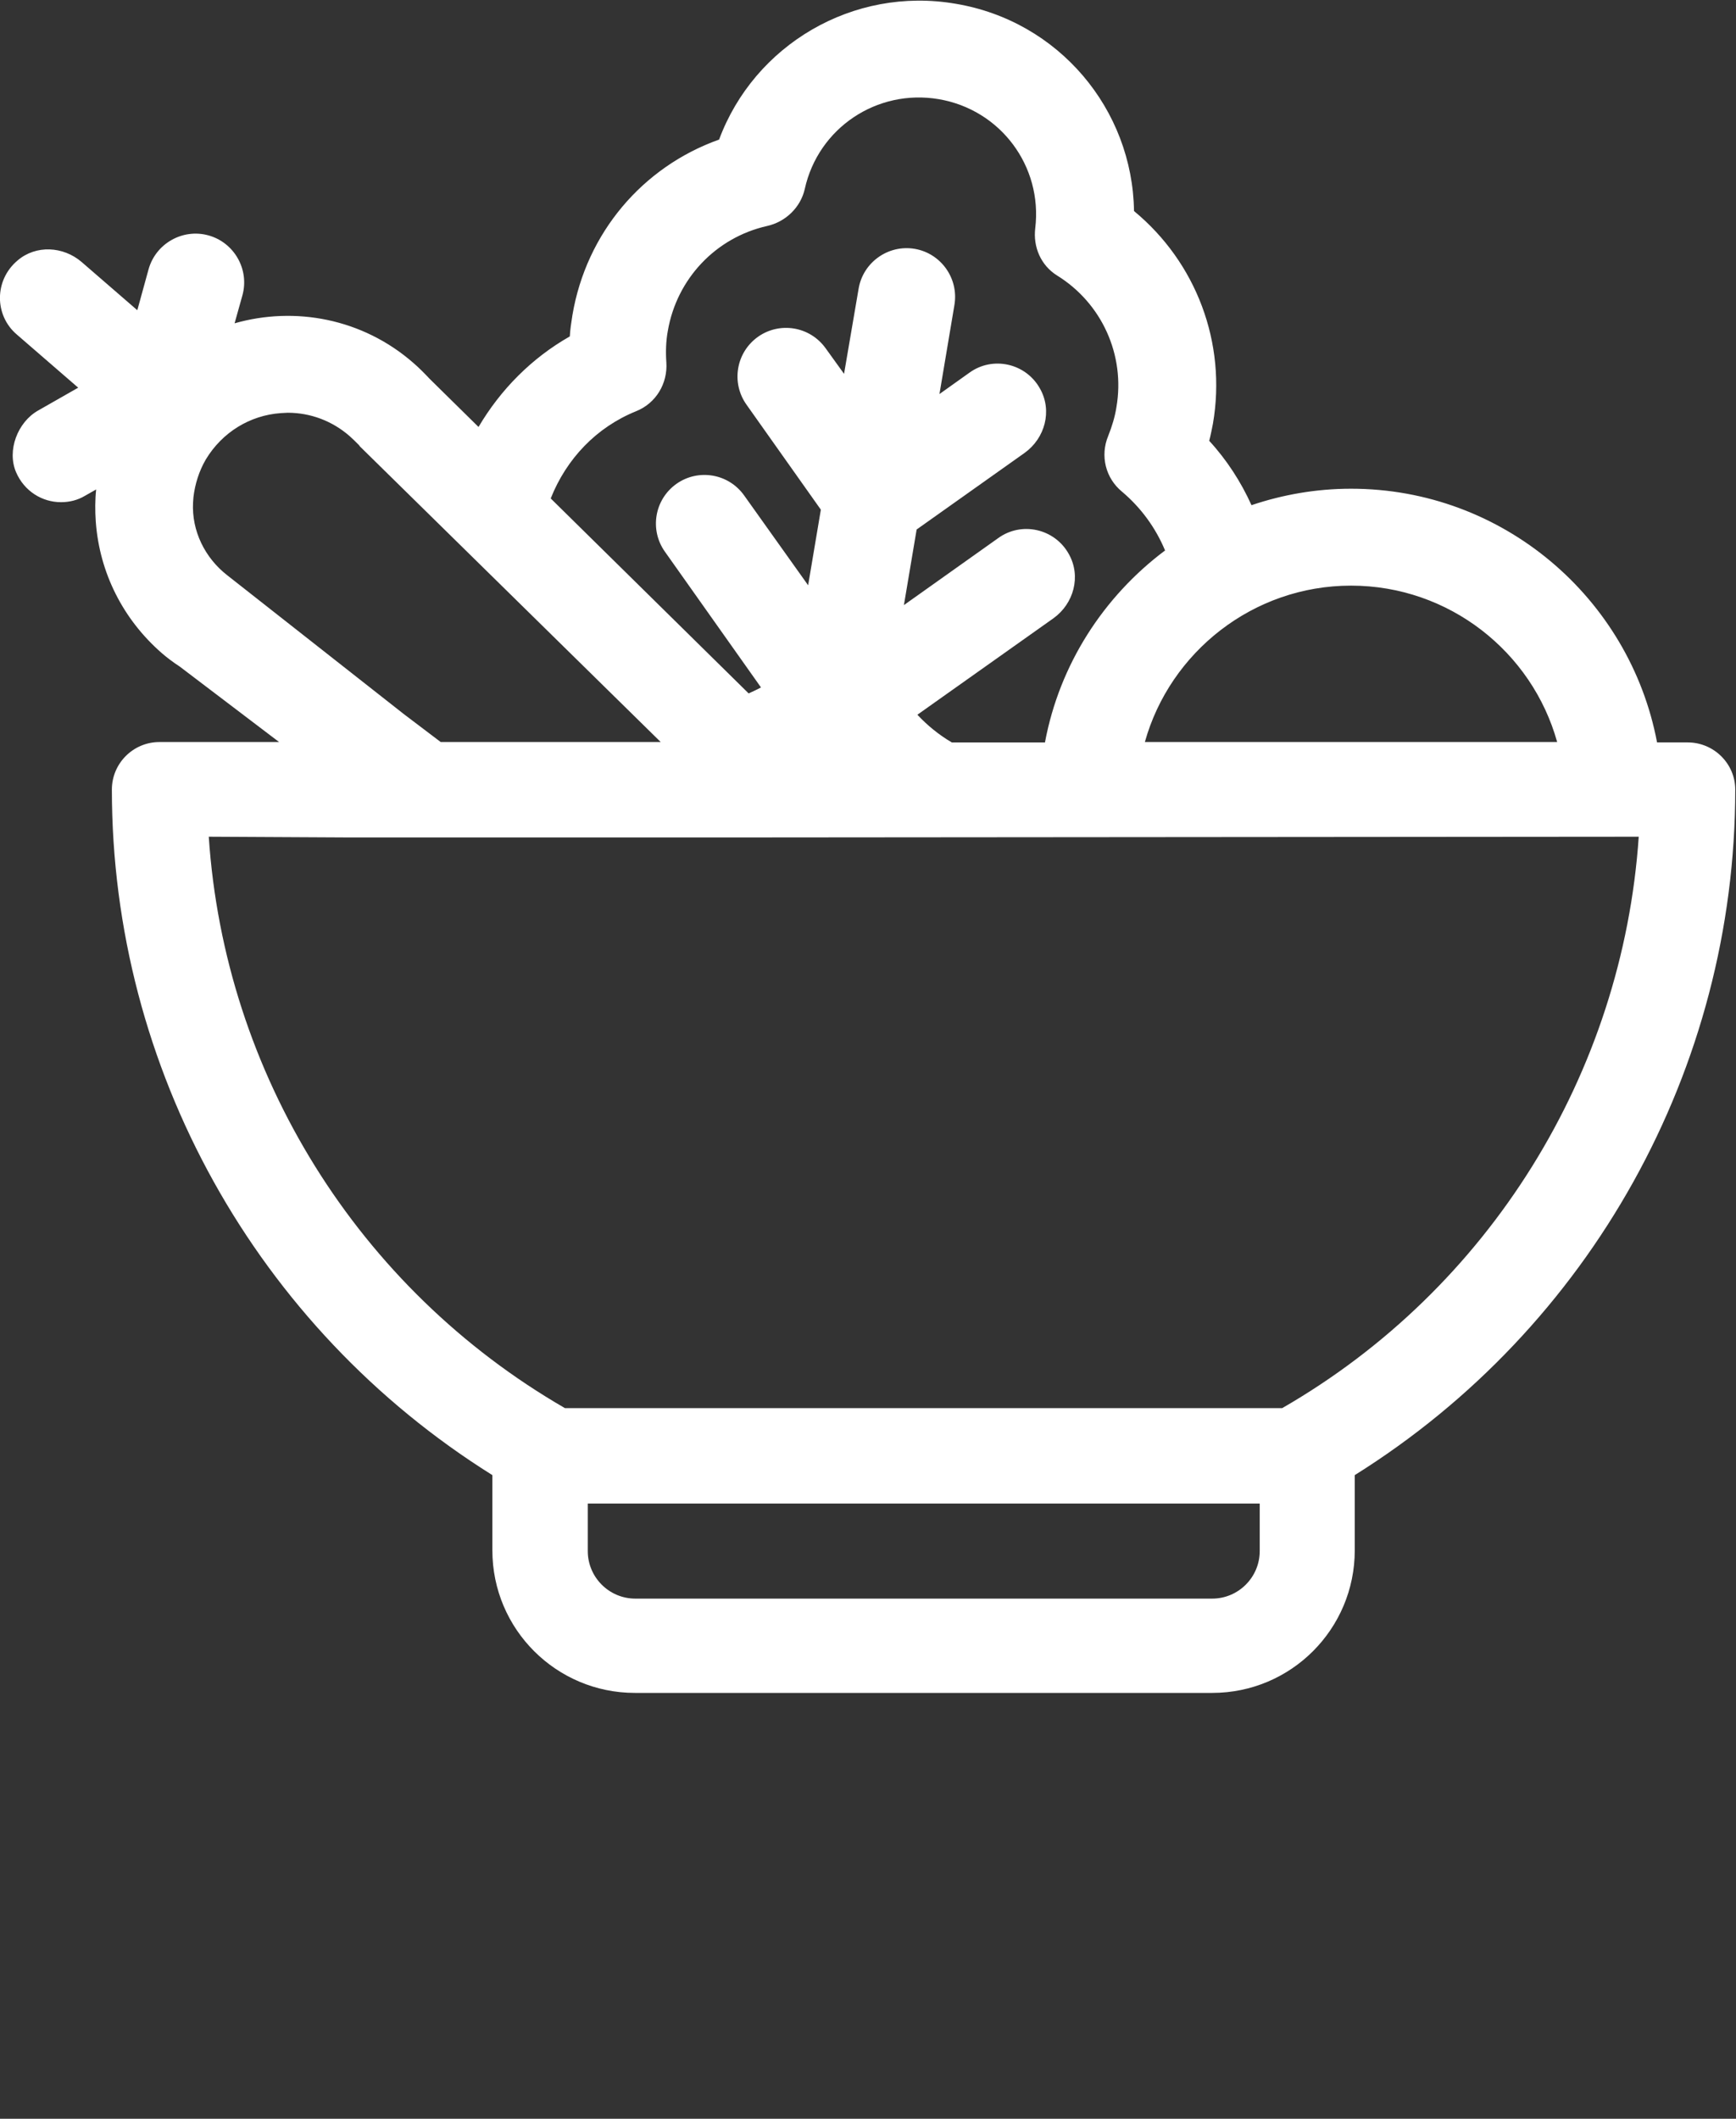 <?xml version="1.0" encoding="utf-8"?>
<!-- Generator: Adobe Illustrator 22.1.0, SVG Export Plug-In . SVG Version: 6.00 Build 0)  -->
<svg version="1.1" id="Laag_1" xmlns="http://www.w3.org/2000/svg" xmlns:xlink="http://www.w3.org/1999/xlink" x="0px" y="0px"
	 viewBox="0 0 464 566.2" style="enable-background:new 0 0 464 566.2;" xml:space="preserve">
<rect x="0" y="0" width="464" height="566.2" fill="#333333" stroke="none"/>
<style type="text/css">
	.st0{fill:#FFFFFF;}
</style>
<title>light-food</title>
<desc>Created with Sketch.</desc>
<g>
	<path class="st0" d="M342.7,376.3H151c-55.4-32-91-89.5-95.2-152.7l37.7,0.2h101.7l242.8-0.2C433.7,286.8,398.1,344.4,342.7,376.3
		L342.7,376.3z M336.7,414.5c0,7-5.7,12.7-12.7,12.7H169.8c-7,0-12.7-5.7-12.7-12.7v-12.7h179.6V414.5z M51.6,134.3
		c0-0.5,0.1-0.9,0.1-1.4c0.4-3.5,1.5-7,3.3-10.1c4.4-7.3,11.8-11.8,20-12.4c0.6,0,1.3-0.1,1.9-0.1c6.1,0,11.9,2.2,16.5,6.2
		c0,0,0,0,0,0c0.8,0.7,1.5,1.4,2.3,2.2c0.2,0.2,0.4,0.4,0.5,0.6l80.4,79h-58.8l-9.9-7.5l-47.2-37.1
		C54.8,149.1,51.2,141.9,51.6,134.3L51.6,134.3z M170,109.9c5.3-2.1,8.5-7.4,8.1-13.1c-0.2-2.8-0.1-5.7,0.4-8.4
		c2.4-13.9,12.8-24.9,26.5-28c5-1.1,9-5,10.1-9.9c3.6-16.3,19.3-26.8,35.8-24c16.5,2.8,27.8,17.9,25.8,34.5c-0.6,5,1.5,9.9,5.8,12.6
		c12,7.4,18.3,21.3,15.9,35.2c-0.4,2.6-1.2,5.2-2.2,7.7c-2.2,5.3-0.7,11.3,3.7,14.9c5.1,4.3,9,9.7,11.5,15.7
		c-16.4,12.3-28.2,30.4-32.1,51.3h-24.9c-3.4-2-6.5-4.5-9.2-7.4l36.4-25.8c5.4-3.9,7.4-11.2,4.1-17.1c-3.8-6.9-12.7-8.8-18.9-4.3
		l-25.2,17.9l3.4-20.2l28.9-20.5c5.4-3.9,7.4-11.2,4.1-17.1c-3.8-6.9-12.7-8.8-18.9-4.3l-8,5.7l4-23.8c1.2-7.1-3.6-13.8-10.6-15
		c-7.1-1.2-13.8,3.6-15,10.6l-3.9,22.8l-4.9-6.8c-4.2-5.9-12.3-7.2-18.1-3.1c-5.9,4.2-7.2,12.3-3.1,18.1l19.9,28.1l-3.4,20.2
		l-17.1-24c-4.2-5.9-12.3-7.2-18.1-3.1c-5.9,4.2-7.2,12.3-3.1,18.1l25.7,36.3c-1.1,0.6-2.2,1.1-3.3,1.6l-52.9-52.1
		C151.4,122.6,159.4,114.2,170,109.9L170,109.9z M361.1,156.5c26.2,0,48.4,17.7,55.1,41.8H306C312.7,174.3,334.9,156.5,361.1,156.5
		L361.1,156.5z M451.1,198.4h-8.2c-7.3-38.6-41.2-67.8-81.8-67.8c-9.3,0-18.3,1.6-26.6,4.4c-2.8-6.2-6.6-12.1-11.3-17.2
		c0.4-1.5,0.7-3.1,1-4.6c3.7-21.6-4.5-43.1-21.1-56.8c-0.4-27.2-20.1-50.8-47.7-55.4c-27.4-4.7-53.8,11-63.2,36.3
		c-20.5,7.3-35.5,25-39.2,46.9c-0.3,1.9-0.6,3.8-0.7,5.7c-10.2,5.8-18.5,14.2-24.4,24.2l-13.1-12.9c-1.4-1.5-2.8-2.9-4.3-4.2
		C96.9,85.1,78.8,81.8,62.7,86.4l2.1-7.5c1.9-6.9-2.2-14.1-9.1-16c-6.9-1.9-14.1,2.2-16,9.1l-3,10.9L21.8,70
		c-4.9-4.2-12.2-4.6-17.1-0.4c-6.3,5.3-6.2,14.7-0.2,19.8l16.4,14.2l-10.7,6.1c-5.5,3.1-8.4,10.7-5.9,16.5c2.2,5.1,7,8,12,8
		c2.2,0,4.4-0.5,6.4-1.7l3-1.7c-0.3,2.8-0.3,5.7-0.1,8.6c1,13.7,7.3,26.1,17.6,35.1c1.5,1.3,3.1,2.5,4.8,3.6l26.6,20.2h-32
		c-7,0-12.7,5.7-12.7,12.7c0,74.6,38.7,143.8,101.7,183.2v20.1c0,21.1,17.1,38.1,38.1,38.1H324c21.1,0,38.1-17.1,38.1-38.1v-20.1
		c63-39.4,101.7-108.6,101.7-183.2C463.8,204.1,458.1,198.4,451.1,198.4L451.1,198.4z"/>
</g>
</svg>
